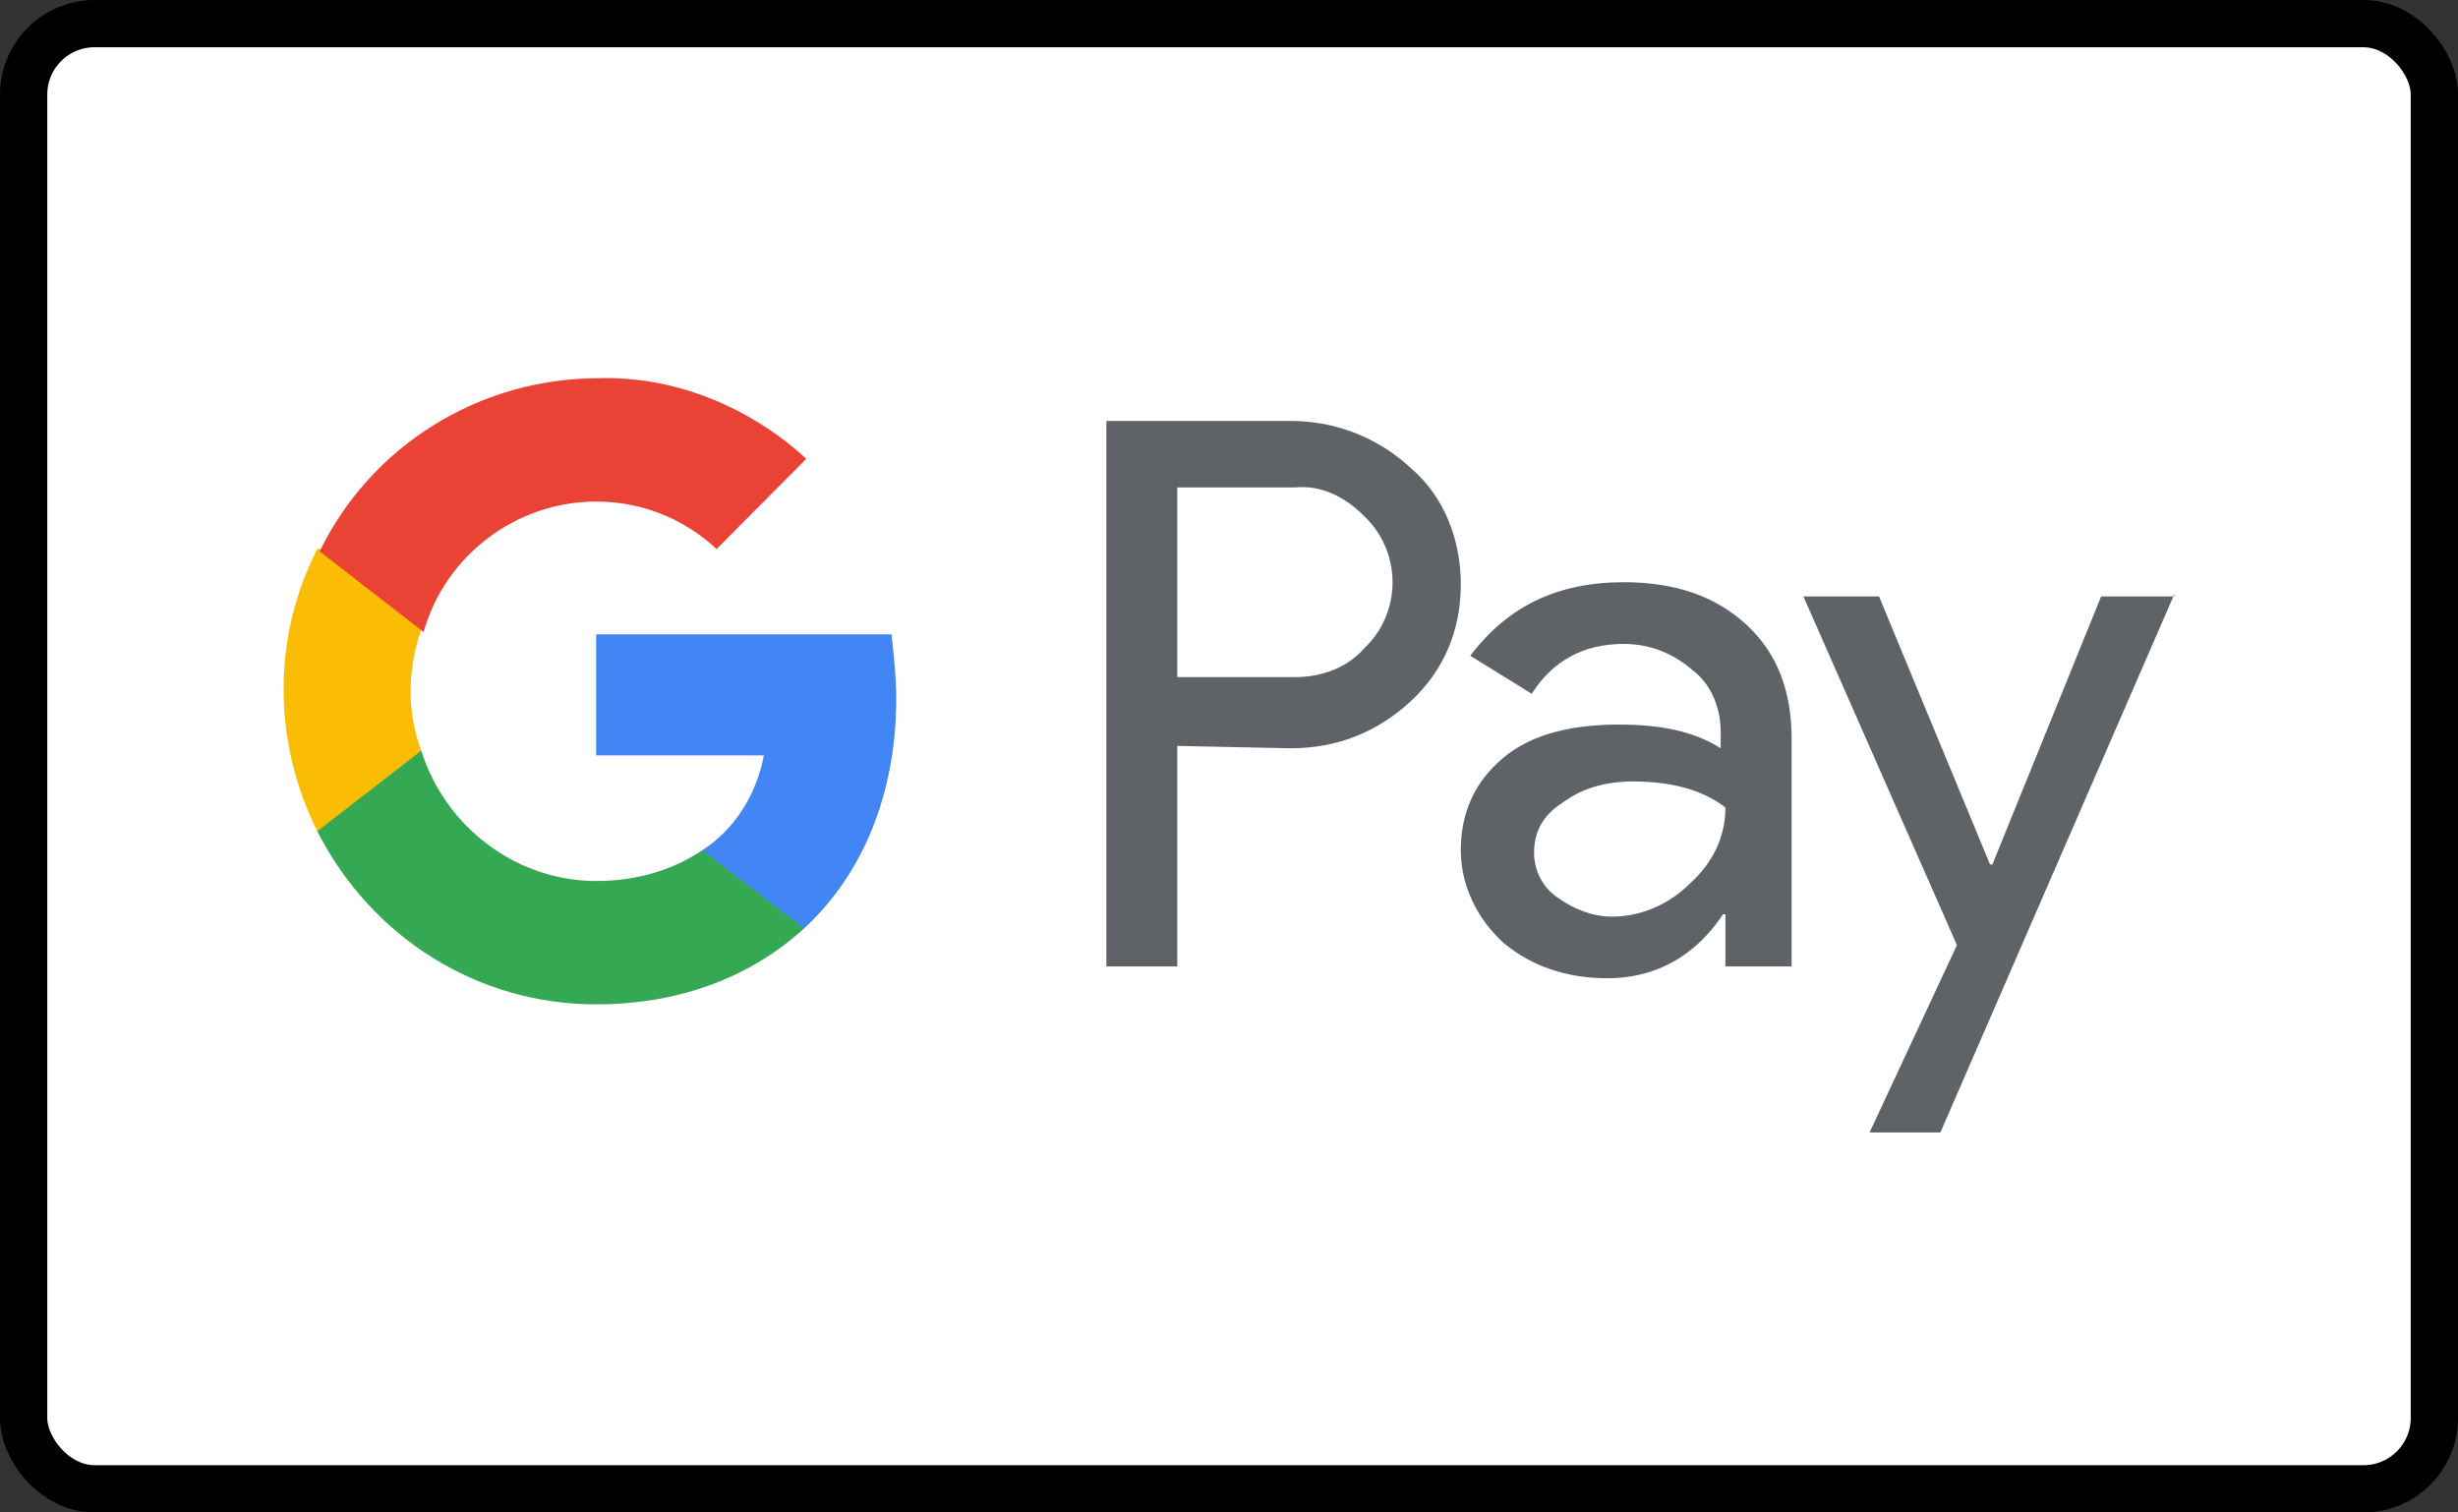 <svg width="26" height="16" viewBox="0 0 26 16" fill="none" xmlns="http://www.w3.org/2000/svg">
<rect x="0" y="0" width="26" height="16" fill="#333333" stroke="none"/>
<rect x="0.25" y="0.25" width="25.5" height="15.5" rx="0.75" fill="white"/>
<rect x="0.25" y="0.25" width="25.5" height="15.5" rx="0.75" stroke="black" stroke-width="0.5"/>
<g clip-path="url(#clip0_0_291)">
<path d="M17.176 6.159C17.726 6.159 18.151 6.31 18.476 6.611C18.801 6.912 18.951 7.313 18.951 7.815V10.224H18.251V9.672H18.226C17.926 10.124 17.501 10.349 17.002 10.349C16.577 10.349 16.202 10.224 15.902 9.973C15.627 9.722 15.452 9.371 15.452 8.995C15.452 8.593 15.602 8.267 15.902 8.016C16.202 7.765 16.627 7.665 17.126 7.665C17.576 7.665 17.926 7.74 18.201 7.916V7.74C18.201 7.506 18.114 7.272 17.94 7.119L17.901 7.088C17.701 6.912 17.451 6.812 17.176 6.812C16.752 6.812 16.427 6.987 16.202 7.339L15.552 6.937C15.952 6.41 16.477 6.159 17.176 6.159ZM13.652 4.453C14.101 4.453 14.527 4.61 14.868 4.902L14.927 4.955C15.277 5.256 15.452 5.708 15.452 6.184C15.452 6.661 15.277 7.088 14.927 7.414C14.577 7.74 14.152 7.916 13.652 7.916L12.453 7.891V10.224H11.703V4.453L13.652 4.453ZM17.276 8.267C16.977 8.267 16.727 8.342 16.527 8.493C16.327 8.618 16.227 8.794 16.227 9.02C16.227 9.22 16.327 9.396 16.477 9.496C16.652 9.622 16.852 9.697 17.052 9.697C17.331 9.697 17.611 9.588 17.83 9.39L17.876 9.346C18.126 9.12 18.251 8.844 18.251 8.543C18.026 8.367 17.701 8.267 17.276 8.267L17.276 8.267ZM13.703 5.156H12.453V7.163H13.703C13.977 7.163 14.252 7.063 14.427 6.862C14.827 6.486 14.827 5.858 14.452 5.482L14.427 5.457C14.227 5.256 13.977 5.131 13.703 5.156L13.703 5.156ZM23 6.285L20.525 11.98H19.776L20.7 9.998L19.076 6.31H19.876L21.05 9.145H21.075L22.225 6.31H23V6.285Z" fill="#5F6368"/>
<path d="M9.48 7.388C9.48 7.163 9.455 6.937 9.43 6.711H6.306V7.991H8.08C8.005 8.392 7.78 8.768 7.43 8.994V9.822H8.505C9.13 9.245 9.48 8.392 9.48 7.388L9.48 7.388Z" fill="#4285F4"/>
<path d="M6.306 10.625C7.205 10.625 7.955 10.324 8.505 9.822L7.43 8.994C7.13 9.195 6.755 9.32 6.306 9.32C5.456 9.32 4.706 8.743 4.456 7.94H3.356V8.793C3.931 9.923 5.056 10.625 6.306 10.625Z" fill="#34A853"/>
<path d="M4.456 7.941C4.306 7.539 4.306 7.087 4.456 6.661V5.808H3.356C2.881 6.736 2.881 7.84 3.356 8.794L4.456 7.941Z" fill="#FBBC04"/>
<path d="M6.305 5.306C6.78 5.306 7.23 5.482 7.58 5.808L8.529 4.854C7.929 4.302 7.13 3.976 6.33 4.001C5.08 4.001 3.931 4.704 3.381 5.833L4.481 6.686C4.705 5.883 5.455 5.306 6.305 5.306Z" fill="#EA4335"/>
</g>
<defs>
<clipPath id="clip0_0_291">
<rect width="20" height="8" fill="white" transform="translate(3 4)"/>
</clipPath>
</defs>
</svg>
